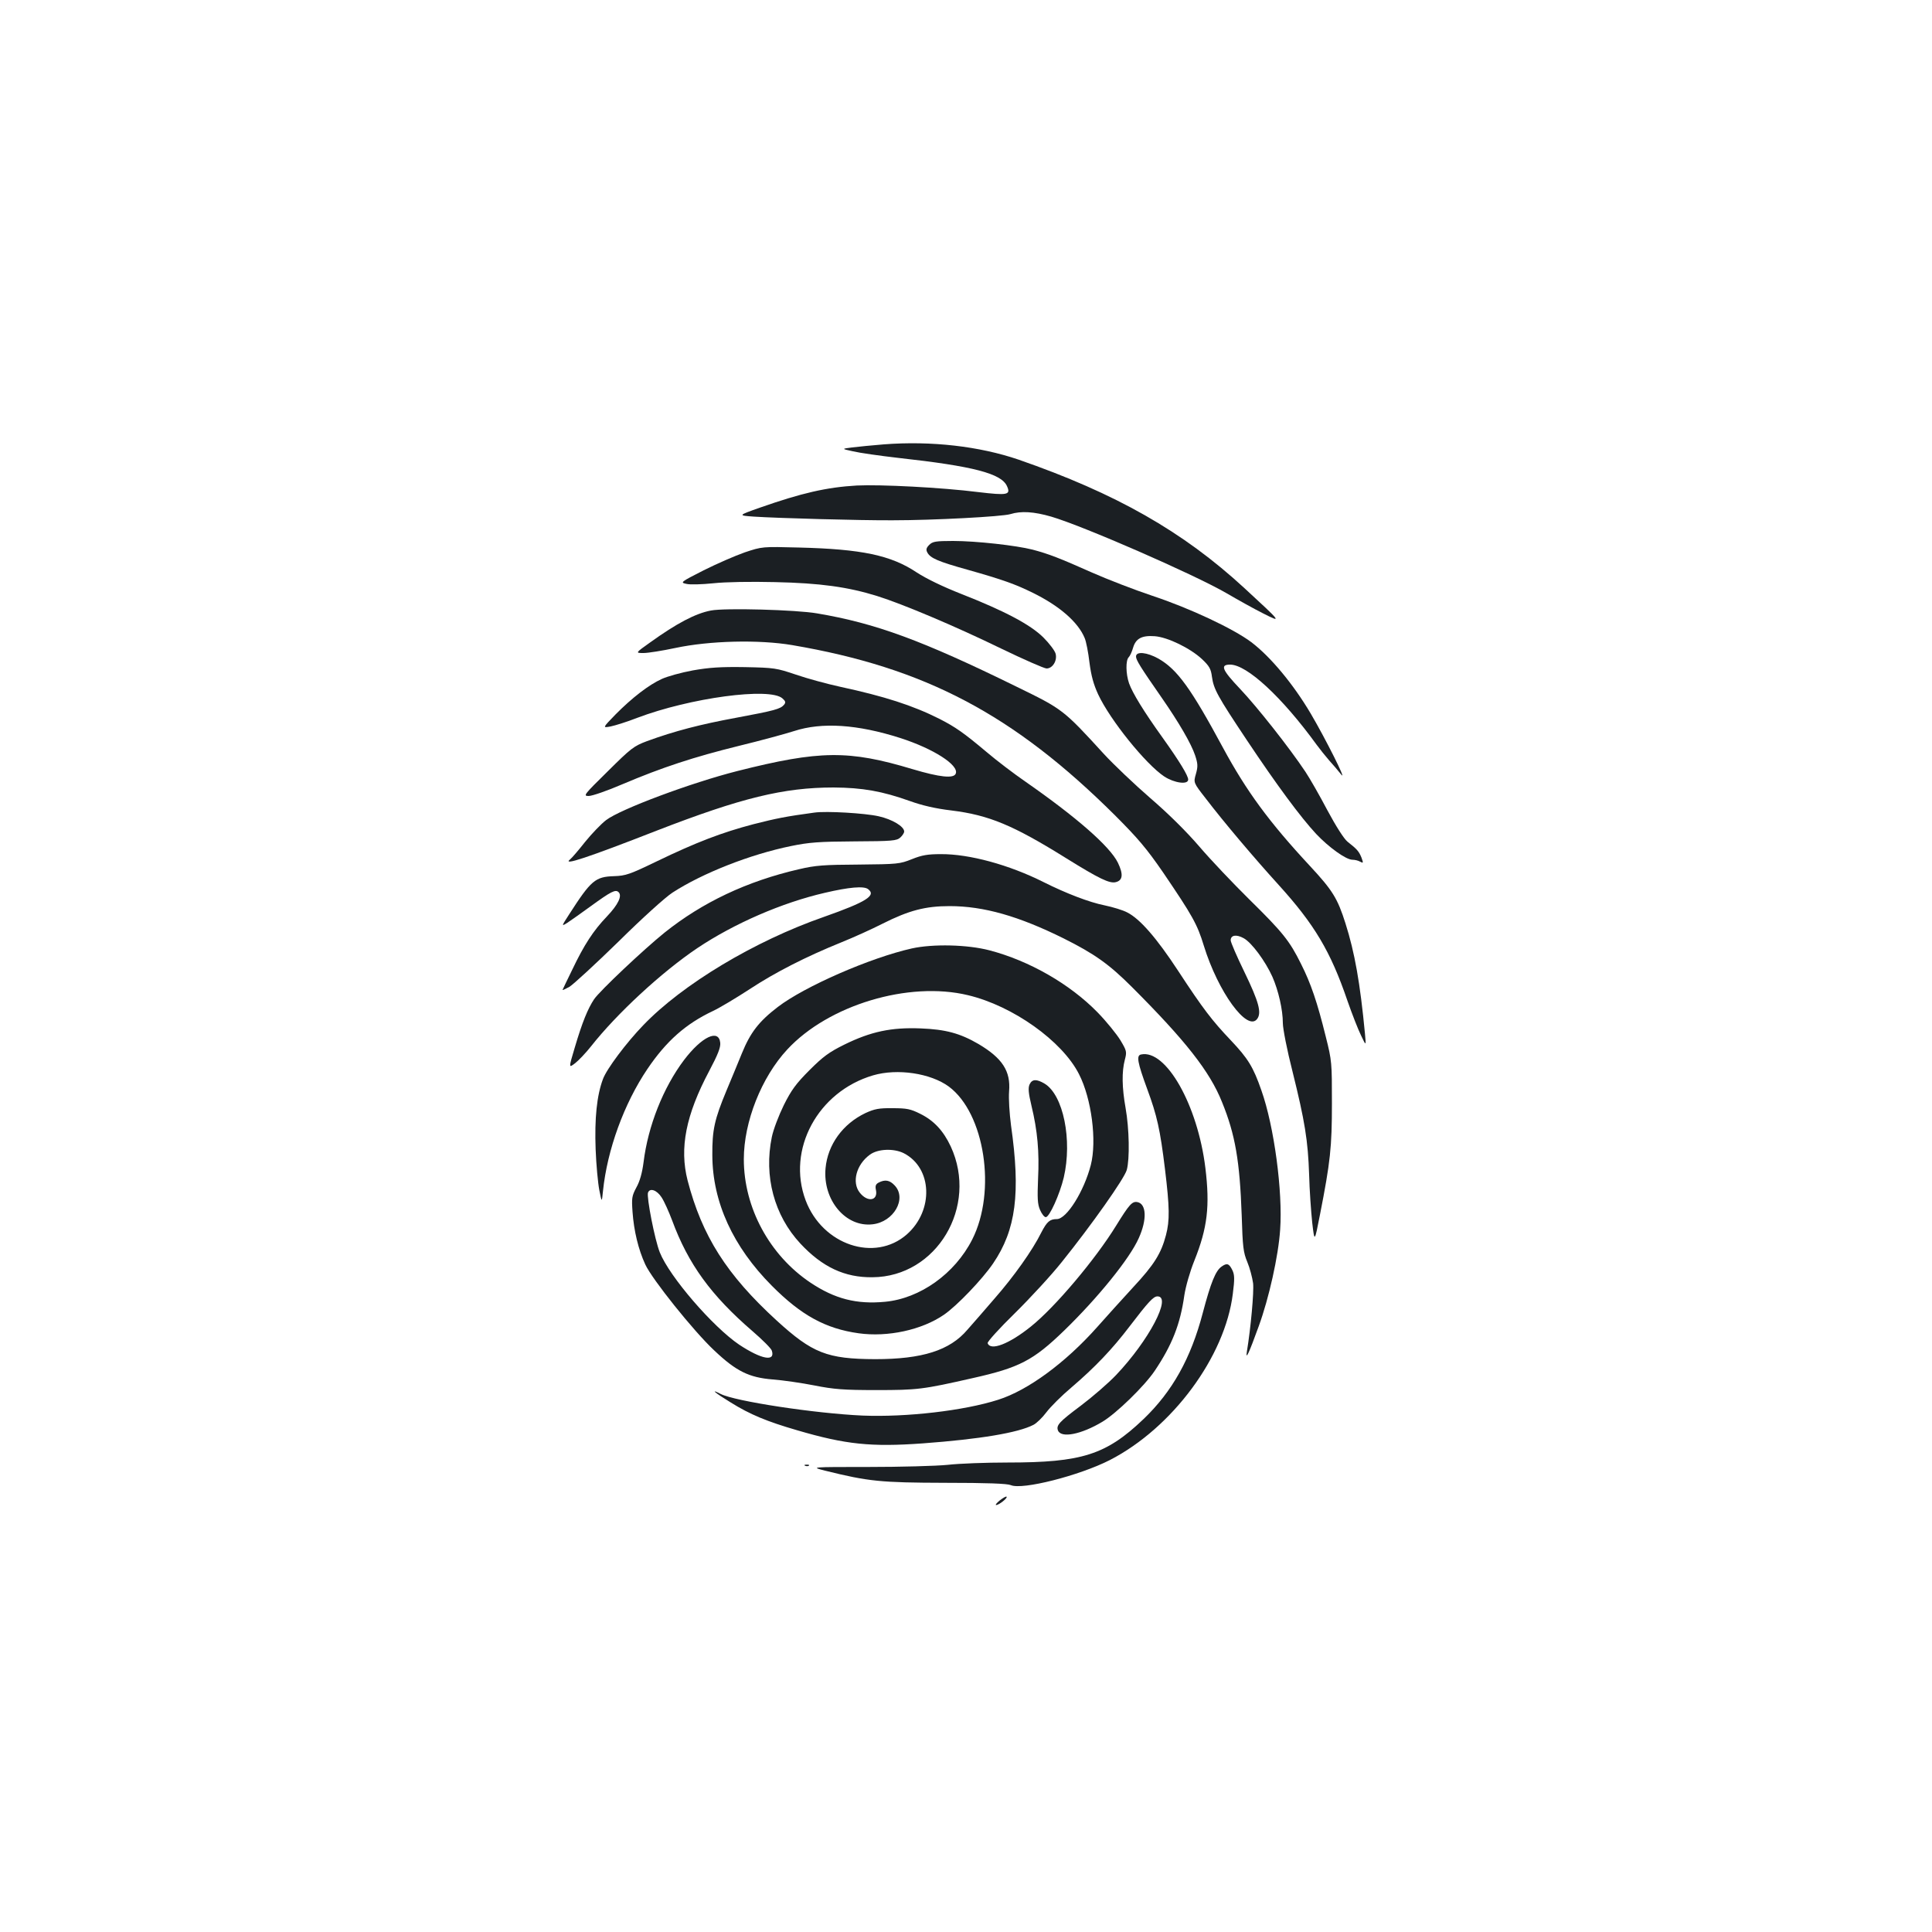 <?xml version="1.0" standalone="no"?>
<!DOCTYPE svg PUBLIC "-//W3C//DTD SVG 20010904//EN"
 "http://www.w3.org/TR/2001/REC-SVG-20010904/DTD/svg10.dtd">
<svg version="1.0" xmlns="http://www.w3.org/2000/svg"
 width="1000pt" height="1000pt" viewBox="0 0 1000 1000"
 preserveAspectRatio="xMidYMid meet">
<g transform="translate(0,1000) scale(0.1,-0.1)"
fill="#1b1f23" stroke="none">
<path d="M4575 7700 c-60 -5 -135 -12 -165 -16 -55 -7 -55 -7 5 -20 33 -8 138
-23 234 -34 390 -43 534 -81 563 -146 21 -46 3 -49 -149 -31 -190 24 -507 40
-628 34 -157 -9 -286 -39 -503 -115 -113 -40 -113 -40 -30 -46 122 -8 551 -20
718 -19 209 0 569 19 610 32 55 17 121 13 211 -13 164 -48 735 -297 905 -395
60 -35 146 -83 192 -106 99 -50 97 -48 -96 130 -320 295 -666 491 -1170 666
-202 69 -451 98 -697 79z"/>
<path d="M4810 7180 c-16 -16 -18 -25 -10 -40 16 -29 54 -46 212 -90 177 -50
244 -74 333 -118 139 -68 235 -152 269 -234 8 -18 19 -75 25 -127 9 -69 21
-113 45 -165 62 -133 246 -361 342 -425 52 -34 124 -44 124 -16 0 20 -44 93
-134 219 -97 135 -154 229 -172 279 -17 49 -18 119 -2 135 7 7 17 29 23 50 14
47 45 64 112 59 67 -5 184 -62 245 -119 38 -36 46 -51 51 -91 9 -64 28 -99
180 -327 156 -234 279 -400 359 -486 66 -70 155 -134 188 -134 12 0 30 -4 40
-10 17 -9 17 -7 7 21 -13 32 -22 43 -73 83 -18 15 -59 79 -104 163 -40 76 -91
165 -113 198 -84 126 -250 336 -338 429 -94 99 -105 126 -52 126 87 0 268
-167 448 -415 16 -22 45 -58 64 -80 20 -22 49 -56 64 -75 30 -37 -83 188 -159
317 -90 152 -207 293 -307 369 -93 70 -319 176 -512 240 -93 31 -235 86 -314
121 -166 74 -223 96 -306 118 -86 22 -293 45 -412 45 -90 0 -106 -3 -123 -20z"/>
<path d="M3855 7141 c-49 -17 -145 -59 -213 -93 -120 -61 -122 -63 -90 -70 18
-5 81 -3 140 3 63 7 195 9 320 6 233 -5 377 -25 528 -72 134 -42 406 -157 640
-271 118 -57 225 -104 237 -104 31 0 56 40 47 76 -4 16 -33 54 -64 85 -68 67
-201 137 -425 225 -94 37 -179 78 -230 111 -133 89 -285 121 -610 129 -190 5
-190 5 -280 -25z"/>
<path d="M3680 6840 c-80 -15 -177 -66 -316 -166 -76 -54 -76 -54 -33 -54 24
0 98 12 164 26 178 38 433 44 605 15 688 -117 1146 -359 1671 -881 119 -119
164 -172 250 -297 150 -221 176 -266 210 -378 74 -240 225 -447 276 -379 24
32 9 88 -66 243 -39 80 -71 154 -71 164 0 27 29 32 67 11 41 -22 112 -118 149
-200 31 -71 54 -170 54 -240 0 -28 22 -141 50 -250 64 -258 80 -357 86 -534 2
-80 10 -191 16 -248 12 -103 12 -103 40 40 54 275 62 350 62 578 0 209 0 218
-32 345 -44 178 -77 275 -128 376 -59 119 -94 163 -268 334 -84 83 -200 205
-258 273 -67 78 -161 171 -254 251 -82 71 -189 173 -239 227 -212 232 -214
233 -454 350 -489 240 -729 328 -1031 379 -108 19 -479 29 -550 15z"/>
<path d="M5880 6602 c0 -18 22 -54 132 -212 91 -131 154 -240 174 -300 14 -43
15 -57 4 -96 -13 -45 -13 -45 51 -127 94 -123 249 -306 377 -447 185 -204 269
-344 356 -599 24 -69 56 -151 71 -181 26 -55 26 -55 20 10 -25 262 -53 420
-101 571 -41 129 -66 170 -184 297 -212 228 -329 388 -450 612 -165 306 -236
405 -334 461 -59 33 -116 39 -116 11z"/>
<path d="M3586 6530 c-60 -11 -132 -31 -160 -44 -67 -30 -155 -98 -240 -184
-68 -70 -68 -70 -25 -62 24 5 85 24 136 44 274 104 688 160 753 101 16 -14 18
-21 8 -33 -19 -22 -49 -30 -247 -67 -185 -34 -320 -69 -462 -121 -69 -26 -82
-36 -203 -156 -124 -122 -129 -128 -99 -128 18 0 96 27 175 61 205 87 370 141
601 198 111 27 240 62 287 77 144 47 328 35 550 -36 171 -55 304 -140 287
-184 -10 -27 -83 -19 -224 23 -329 99 -480 98 -907 -10 -237 -60 -605 -197
-679 -254 -25 -19 -74 -70 -108 -112 -34 -43 -69 -84 -78 -91 -43 -35 88 8
449 149 436 169 656 223 915 223 149 -1 251 -19 394 -70 64 -23 132 -39 216
-49 194 -24 319 -76 595 -248 169 -105 223 -131 255 -123 37 9 40 41 11 101
-42 85 -215 236 -481 421 -55 38 -145 106 -199 152 -119 100 -161 129 -243
171 -139 70 -286 117 -513 166 -69 15 -172 43 -230 63 -101 34 -111 36 -265
39 -125 2 -184 -2 -269 -17z"/>
<path d="M4215 5794 c-148 -20 -197 -30 -315 -60 -164 -43 -297 -94 -500 -192
-141 -68 -161 -75 -222 -77 -97 -3 -119 -22 -231 -196 -42 -65 -42 -65 -10
-45 18 12 72 50 120 85 106 77 129 89 145 73 19 -19 -2 -64 -61 -126 -70 -73
-118 -147 -179 -275 -26 -53 -48 -99 -50 -104 -2 -4 13 3 35 15 21 13 135 118
254 234 120 119 244 231 280 254 154 100 402 198 614 241 92 19 145 23 327 24
196 1 219 3 238 20 11 10 20 24 20 31 0 26 -61 63 -132 79 -70 16 -271 28
-333 19z"/>
<path d="M4720 5553 c-63 -25 -73 -26 -275 -28 -181 -1 -224 -4 -309 -24 -270
-62 -501 -172 -696 -328 -108 -87 -336 -302 -365 -345 -32 -48 -61 -118 -100
-250 -32 -107 -32 -107 2 -81 18 14 55 53 82 87 133 169 365 384 551 509 190
127 438 235 660 286 124 29 201 36 223 19 44 -33 -8 -66 -229 -144 -359 -125
-732 -349 -935 -561 -87 -90 -189 -226 -208 -278 -32 -85 -44 -204 -38 -364 3
-80 12 -175 19 -211 13 -65 13 -65 19 -5 22 214 109 453 230 632 98 145 199
234 339 300 36 17 121 68 190 113 132 87 293 169 476 243 62 25 157 68 212 96
137 69 222 91 347 91 177 0 358 -52 590 -167 160 -80 235 -133 354 -252 277
-277 403 -437 466 -595 69 -169 92 -306 102 -586 5 -163 8 -192 29 -242 13
-31 26 -81 30 -110 5 -45 -12 -231 -32 -353 -8 -49 10 -11 61 130 53 145 102
364 111 500 14 197 -31 535 -97 721 -42 121 -69 165 -158 259 -97 102 -144
163 -273 360 -112 171 -198 269 -263 302 -22 12 -75 28 -118 37 -80 16 -199
62 -315 120 -179 90 -385 146 -532 145 -68 0 -98 -5 -150 -26z"/>
<path d="M4720 5091 c-215 -48 -556 -197 -694 -303 -98 -75 -142 -132 -186
-240 -21 -51 -56 -137 -79 -191 -63 -151 -75 -206 -74 -337 1 -242 107 -473
308 -675 152 -153 278 -222 449 -246 151 -21 327 17 442 96 68 47 198 183 254
265 119 175 143 364 93 715 -8 62 -13 138 -10 176 9 105 -35 172 -158 245 -96
56 -171 76 -300 81 -151 6 -257 -16 -395 -84 -79 -39 -110 -62 -180 -132 -70
-70 -94 -103 -133 -181 -26 -53 -54 -126 -62 -165 -42 -203 12 -406 148 -552
113 -121 229 -176 373 -174 332 2 549 366 405 677 -38 81 -87 134 -158 169
-50 25 -69 29 -143 29 -71 1 -94 -4 -140 -25 -118 -56 -196 -164 -207 -286
-15 -164 104 -306 243 -290 110 12 179 133 115 201 -26 28 -50 32 -83 15 -15
-8 -19 -17 -14 -39 11 -56 -44 -64 -84 -13 -42 53 -18 145 52 196 41 31 124
34 176 8 148 -76 156 -296 16 -420 -166 -146 -437 -55 -524 176 -99 263 63
563 349 647 126 37 298 11 392 -58 186 -138 248 -542 121 -792 -90 -177 -270
-305 -451 -322 -148 -14 -260 15 -386 99 -212 142 -345 388 -345 639 0 193 91
424 225 568 213 230 628 355 935 281 232 -55 488 -237 575 -409 65 -127 93
-345 61 -470 -35 -136 -125 -280 -176 -280 -36 0 -51 -13 -80 -69 -46 -93
-143 -229 -242 -342 -51 -59 -114 -132 -141 -162 -91 -107 -234 -152 -477
-152 -249 1 -325 31 -510 200 -259 237 -386 437 -461 725 -43 168 -9 339 112
567 45 85 59 121 57 145 -7 74 -95 33 -187 -88 -108 -143 -187 -342 -210 -530
-7 -54 -19 -98 -37 -130 -24 -45 -25 -56 -20 -127 7 -98 30 -194 66 -272 35
-76 250 -345 357 -445 114 -108 180 -140 302 -150 53 -4 150 -18 216 -31 101
-20 152 -24 320 -24 214 0 240 3 500 62 241 54 313 91 474 247 173 168 338
371 385 477 44 97 40 178 -7 187 -27 5 -42 -12 -110 -122 -107 -174 -316 -422
-441 -522 -113 -91 -210 -128 -224 -86 -2 7 61 77 141 155 79 78 189 197 243
265 155 193 323 431 336 476 16 57 13 214 -6 321 -19 107 -20 188 -4 249 11
42 10 47 -23 102 -19 31 -72 97 -119 145 -143 146 -352 266 -558 320 -114 30
-293 34 -402 10z m-1296 -1288 c14 -21 38 -75 55 -120 83 -225 201 -388 417
-574 51 -44 96 -89 99 -100 19 -59 -54 -45 -169 31 -136 92 -361 352 -411 478
-26 65 -69 286 -61 309 10 26 46 13 70 -24z"/>
<path d="M5906 4542 c-25 -5 -19 -40 32 -179 51 -138 67 -210 92 -415 24 -198
25 -265 5 -341 -25 -95 -61 -153 -170 -270 -57 -62 -141 -155 -187 -207 -164
-184 -357 -326 -511 -375 -178 -57 -476 -91 -702 -82 -246 11 -661 74 -735
112 -58 30 -30 6 52 -44 101 -63 189 -99 344 -144 252 -74 383 -87 649 -68
298 22 495 55 574 96 16 8 46 37 67 65 21 28 79 86 129 128 124 106 213 200
302 317 97 127 123 155 144 155 76 0 -45 -229 -214 -407 -40 -42 -122 -113
-183 -159 -111 -83 -128 -101 -118 -128 16 -41 120 -21 230 45 72 43 218 185
271 264 90 134 132 241 153 390 7 46 29 123 52 180 68 170 81 282 57 480 -40
326 -204 615 -333 587z"/>
<path d="M5329 4387 c-8 -18 -6 -44 10 -111 31 -128 41 -239 34 -377 -4 -100
-3 -131 10 -161 9 -21 22 -38 30 -38 19 0 72 118 93 205 45 194 -2 427 -99
486 -42 25 -65 24 -78 -4z"/>
<path d="M6324 3445 c-32 -21 -57 -84 -98 -239 -62 -237 -158 -408 -307 -551
-194 -185 -318 -225 -704 -225 -110 0 -249 -5 -310 -12 -60 -6 -245 -11 -410
-11 -300 0 -300 0 -225 -19 226 -56 287 -62 620 -63 220 0 323 -4 342 -12 59
-26 354 49 513 130 324 167 596 536 636 860 10 77 9 99 -2 122 -17 35 -28 39
-55 20z"/>
<path d="M4168 2413 c7 -3 16 -2 19 1 4 3 -2 6 -13 5 -11 0 -14 -3 -6 -6z"/>
<path d="M5175 2234 c-16 -13 -25 -24 -19 -24 15 0 61 37 54 43 -3 3 -18 -6
-35 -19z"/>
</g>
</svg>
